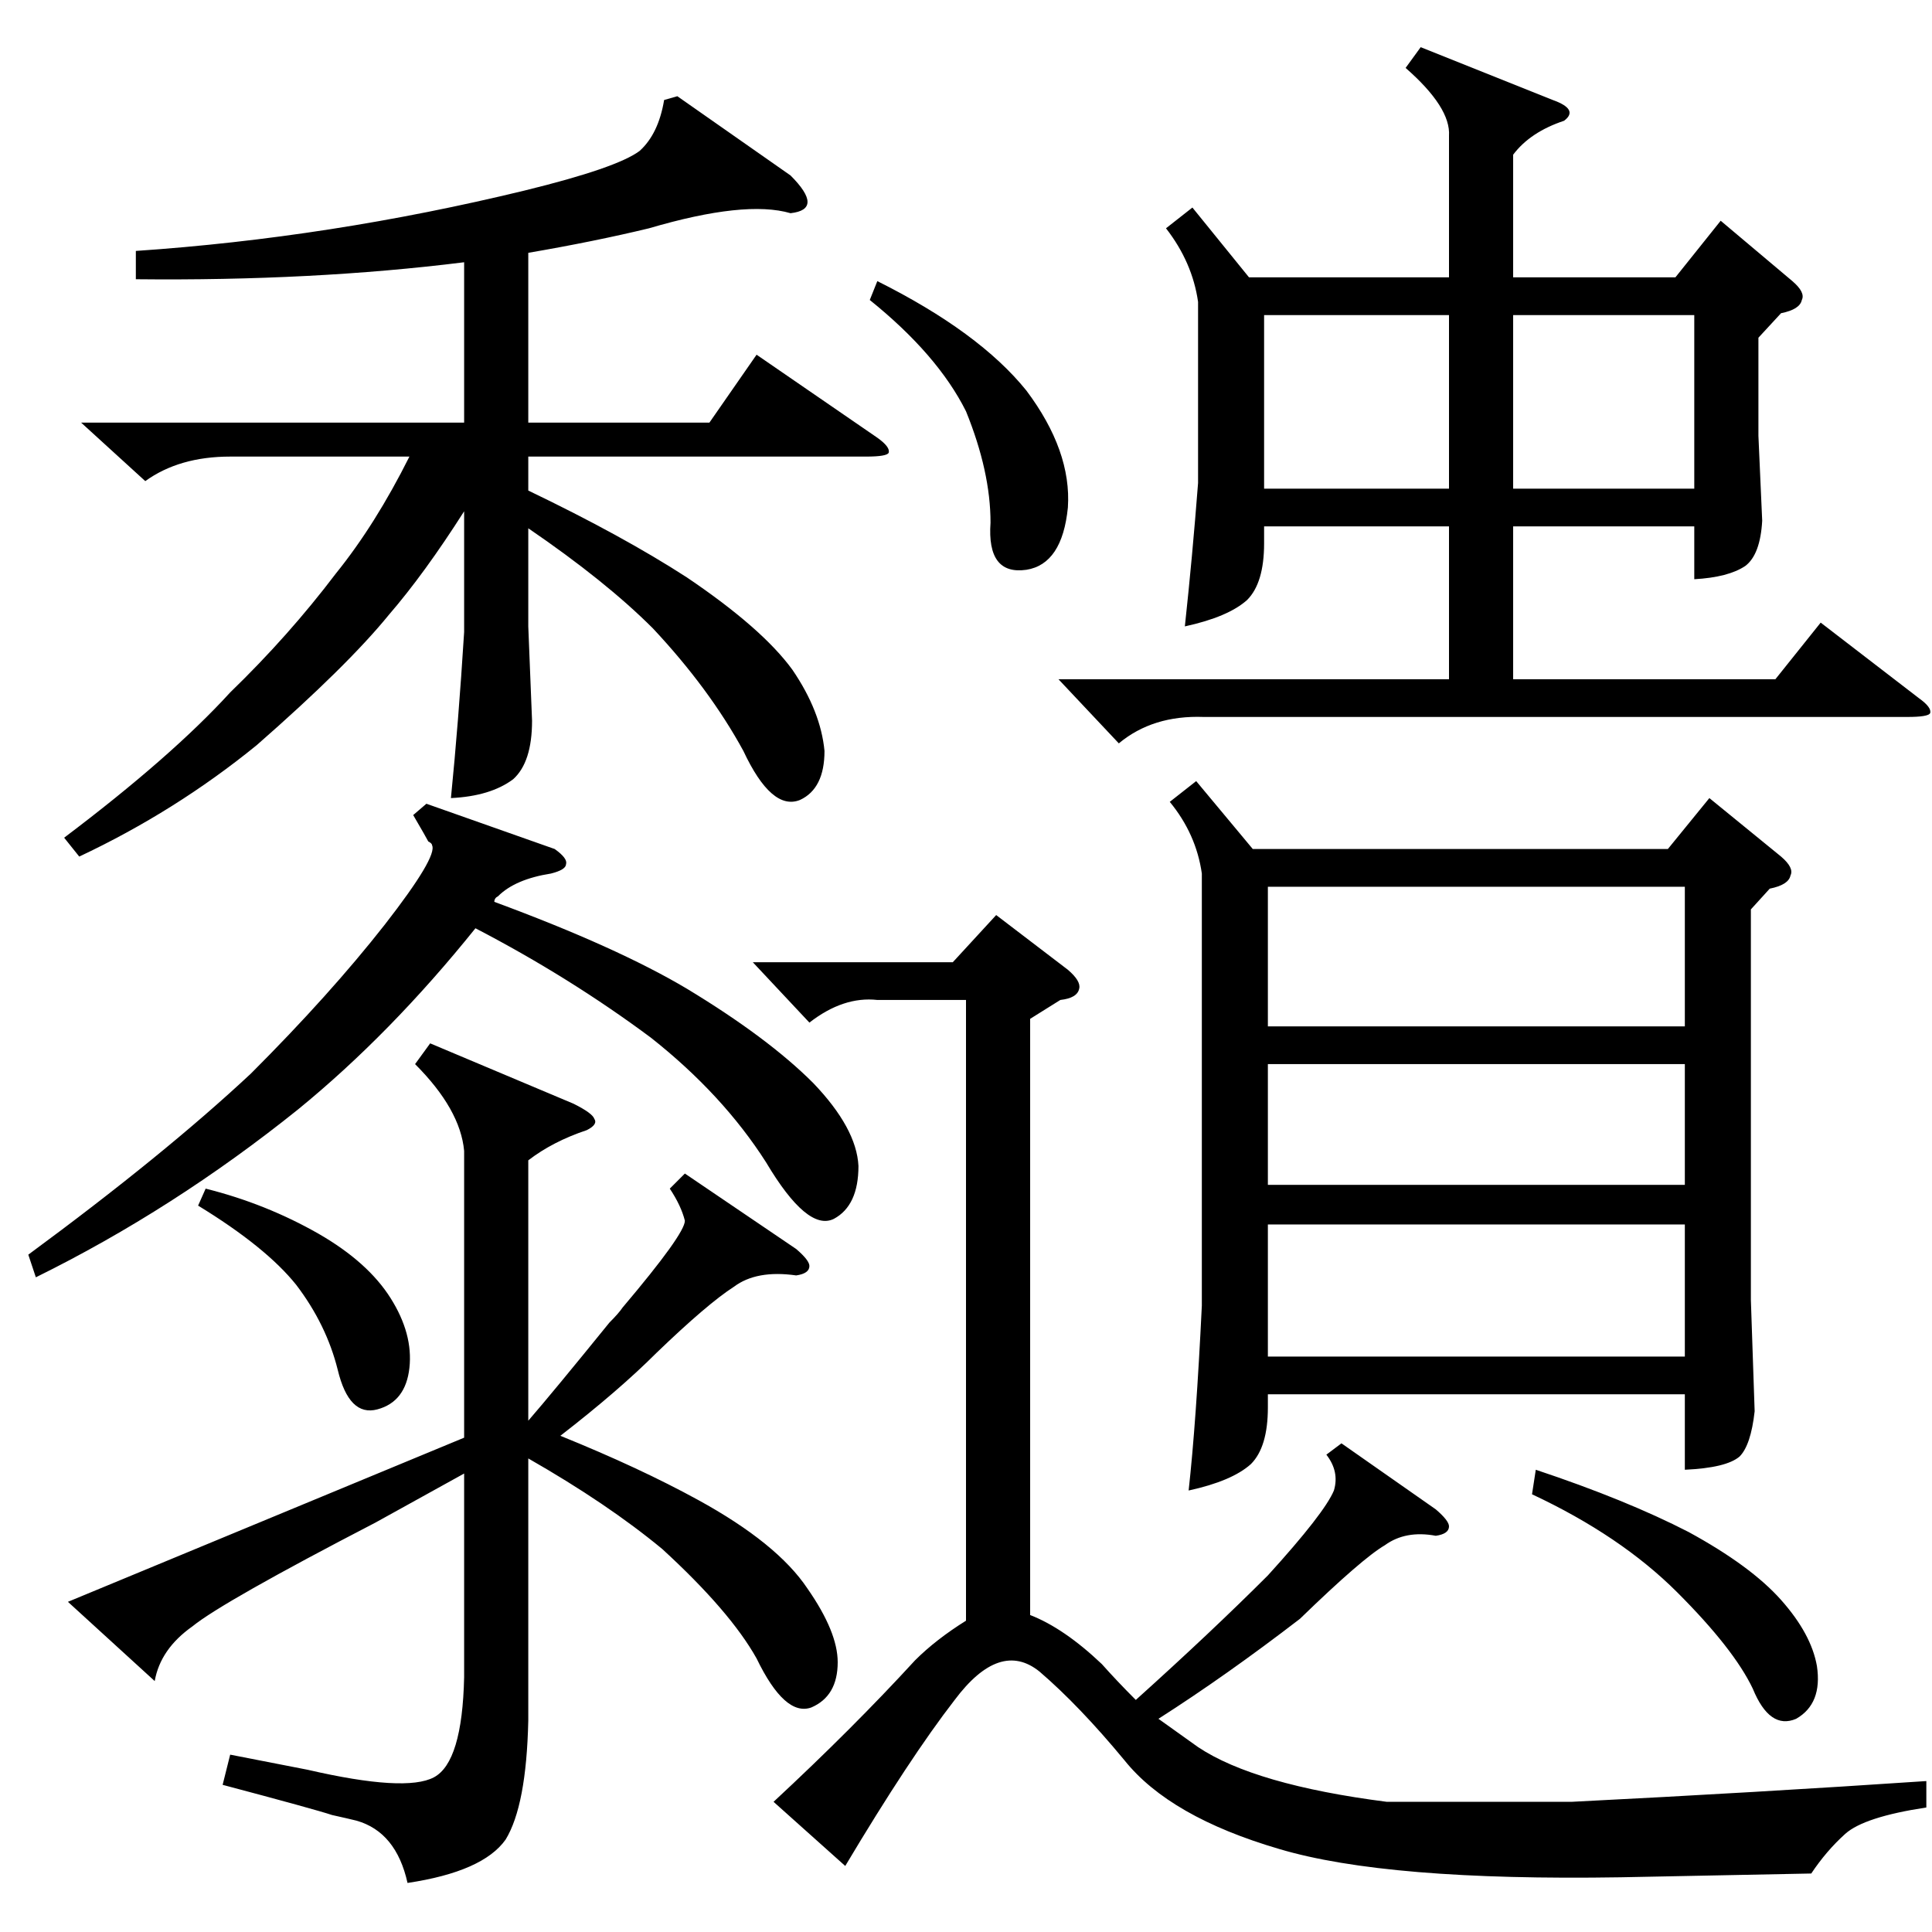 <?xml version="1.0" standalone="no"?>
<!DOCTYPE svg PUBLIC "-//W3C//DTD SVG 1.1//EN" "http://www.w3.org/Graphics/SVG/1.1/DTD/svg11.dtd" >
<svg xmlns="http://www.w3.org/2000/svg" xmlns:xlink="http://www.w3.org/1999/xlink" version="1.1" viewBox="0 -205 1024 1024">
  <g transform="matrix(1 0 0 -1 0 819)">
   <path fill="currentColor"
d="M634 610l30 -36h220l22 27l38 -31q7 -6 5 -10q-1 -5 -11 -7l-10 -11v-207l2 -59q-2 -18 -8 -24q-7 -6 -29 -7v40h-221v-7q0 -21 -9 -30q-10 -9 -33 -14q4 36 7 98v229q-3 21 -17 38zM561 664h207v81h-98v-9q0 -21 -9 -30q-10 -9 -33 -14q4 37 7 76v96q-3 21 -17 39l14 11
l30 -37h106v75q1 15 -23 36l8 11l70 -28q14 -5 6 -11q-18 -6 -27 -18v-65h86l24 30l38 -32q7 -6 5 -10q-1 -5 -11 -7l-12 -13v-52l2 -45q-1 -18 -9 -24q-9 -6 -27 -7v28h-96v-81h139l24 30l52 -40q7 -5 6 -8q-1 -2 -12 -2h-373q-27 1 -45 -14zM359 973l60 -42q9 -9 9 -14
t-9 -6q-24 7 -75 -8q-29 -7 -64 -13v-90h96l25 36l64 -44q7 -5 6 -8q-1 -2 -12 -2h-179v-18q50 -24 84 -46q40 -27 56 -49q15 -22 17 -43q0 -20 -13 -26q-15 -6 -30 26q-18 33 -48 65q-25 25 -66 53v-52l2 -50q0 -22 -10 -31q-12 -9 -33 -10q4 40 7 88v64q-21 -33 -40 -55
q-22 -27 -70 -69q-43 -35 -94 -59l-8 10q57 43 88 77q31 30 56 63q21 26 39 62h-95q-27 0 -45 -13l-34 31h203v85q-80 -10 -174 -9v15q103 7 206 32q49 12 61 21q10 9 13 27zM859 29q-124 -2 -181 15q-58 17 -82 47q-24 29 -45 47q-21 17 -45 -15q-24 -31 -58 -88l-38 34
q42 39 75 75q11 11 27 21v329h-47q-18 2 -36 -12l-30 32h106l23 25l38 -29q7 -6 6 -10q-1 -5 -10 -6l-16 -10v-316q18 -7 38 -26q8 -9 18 -19q40 36 70 66q30 33 35 45q3 10 -4 19l8 6l50 -35q7 -6 7 -9q0 -4 -7 -5q-16 3 -27 -5q-12 -7 -45 -39q-39 -30 -75 -53l21 -15
q30 -20 100 -29h98q99 5 188 11v-14q-33 -5 -43 -14t-18 -21zM246 414q-2 22 -26 46l8 11l76 -32q10 -5 11 -8q2 -3 -4 -6q-18 -6 -31 -16v-138q13 15 43 52q5 5 7 8q33 39 33 46q-2 8 -8 17l8 8l59 -40q7 -6 7 -9q0 -4 -7 -5q-21 3 -33 -6q-14 -9 -41 -35q-20 -20 -51 -44
q42 -17 73 -34q42 -23 58 -47q16 -23 16 -39q0 -18 -14 -24q-14 -5 -29 26q-14 25 -50 58q-29 24 -71 48v-139q-1 -45 -12 -63q-12 -17 -52 -23q-6 27 -27 33q-4 1 -13 3q-9 3 -58 16l4 16l41 -8q52 -12 67 -4t16 53v108l-47 -26q-81 -42 -97 -55q-17 -12 -20 -29l-46 42
l210 87v152zM226 598l68 -24q7 -5 6 -8q0 -3 -8 -5q-19 -3 -28 -12q-2 -1 -2 -3q65 -24 102 -46q43 -26 67 -50q23 -24 24 -44q0 -21 -13 -28q-14 -7 -36 30q-23 36 -61 66q-43 32 -93 58q-45 -56 -94 -96q-66 -53 -139 -89l-4 12q72 53 118 96q42 42 71 79q28 36 25 42
q0 1 -2 2q-1 2 -8 14zM672 480h221v74h-221v-74zM893 375h-221v-70h221v70zM893 460h-221v-64h221v64zM768 857h-98v-92h98v92zM802 765h96v92h-96v-92zM814 245q48 -16 81 -33q33 -18 49 -36t19 -35q3 -20 -11 -28q-14 -6 -23 16q-10 21 -40 51t-77 52zM465 875
q54 -27 79 -58q24 -32 22 -62q-3 -30 -22 -33q-21 -3 -19 25q0 27 -13 59q-15 30 -51 59zM109 394q32 -8 60 -24q26 -15 38 -34t10 -37t-17 -22t-21 21q-6 24 -22 45q-16 20 -52 42z" />
  </g>

</svg>
